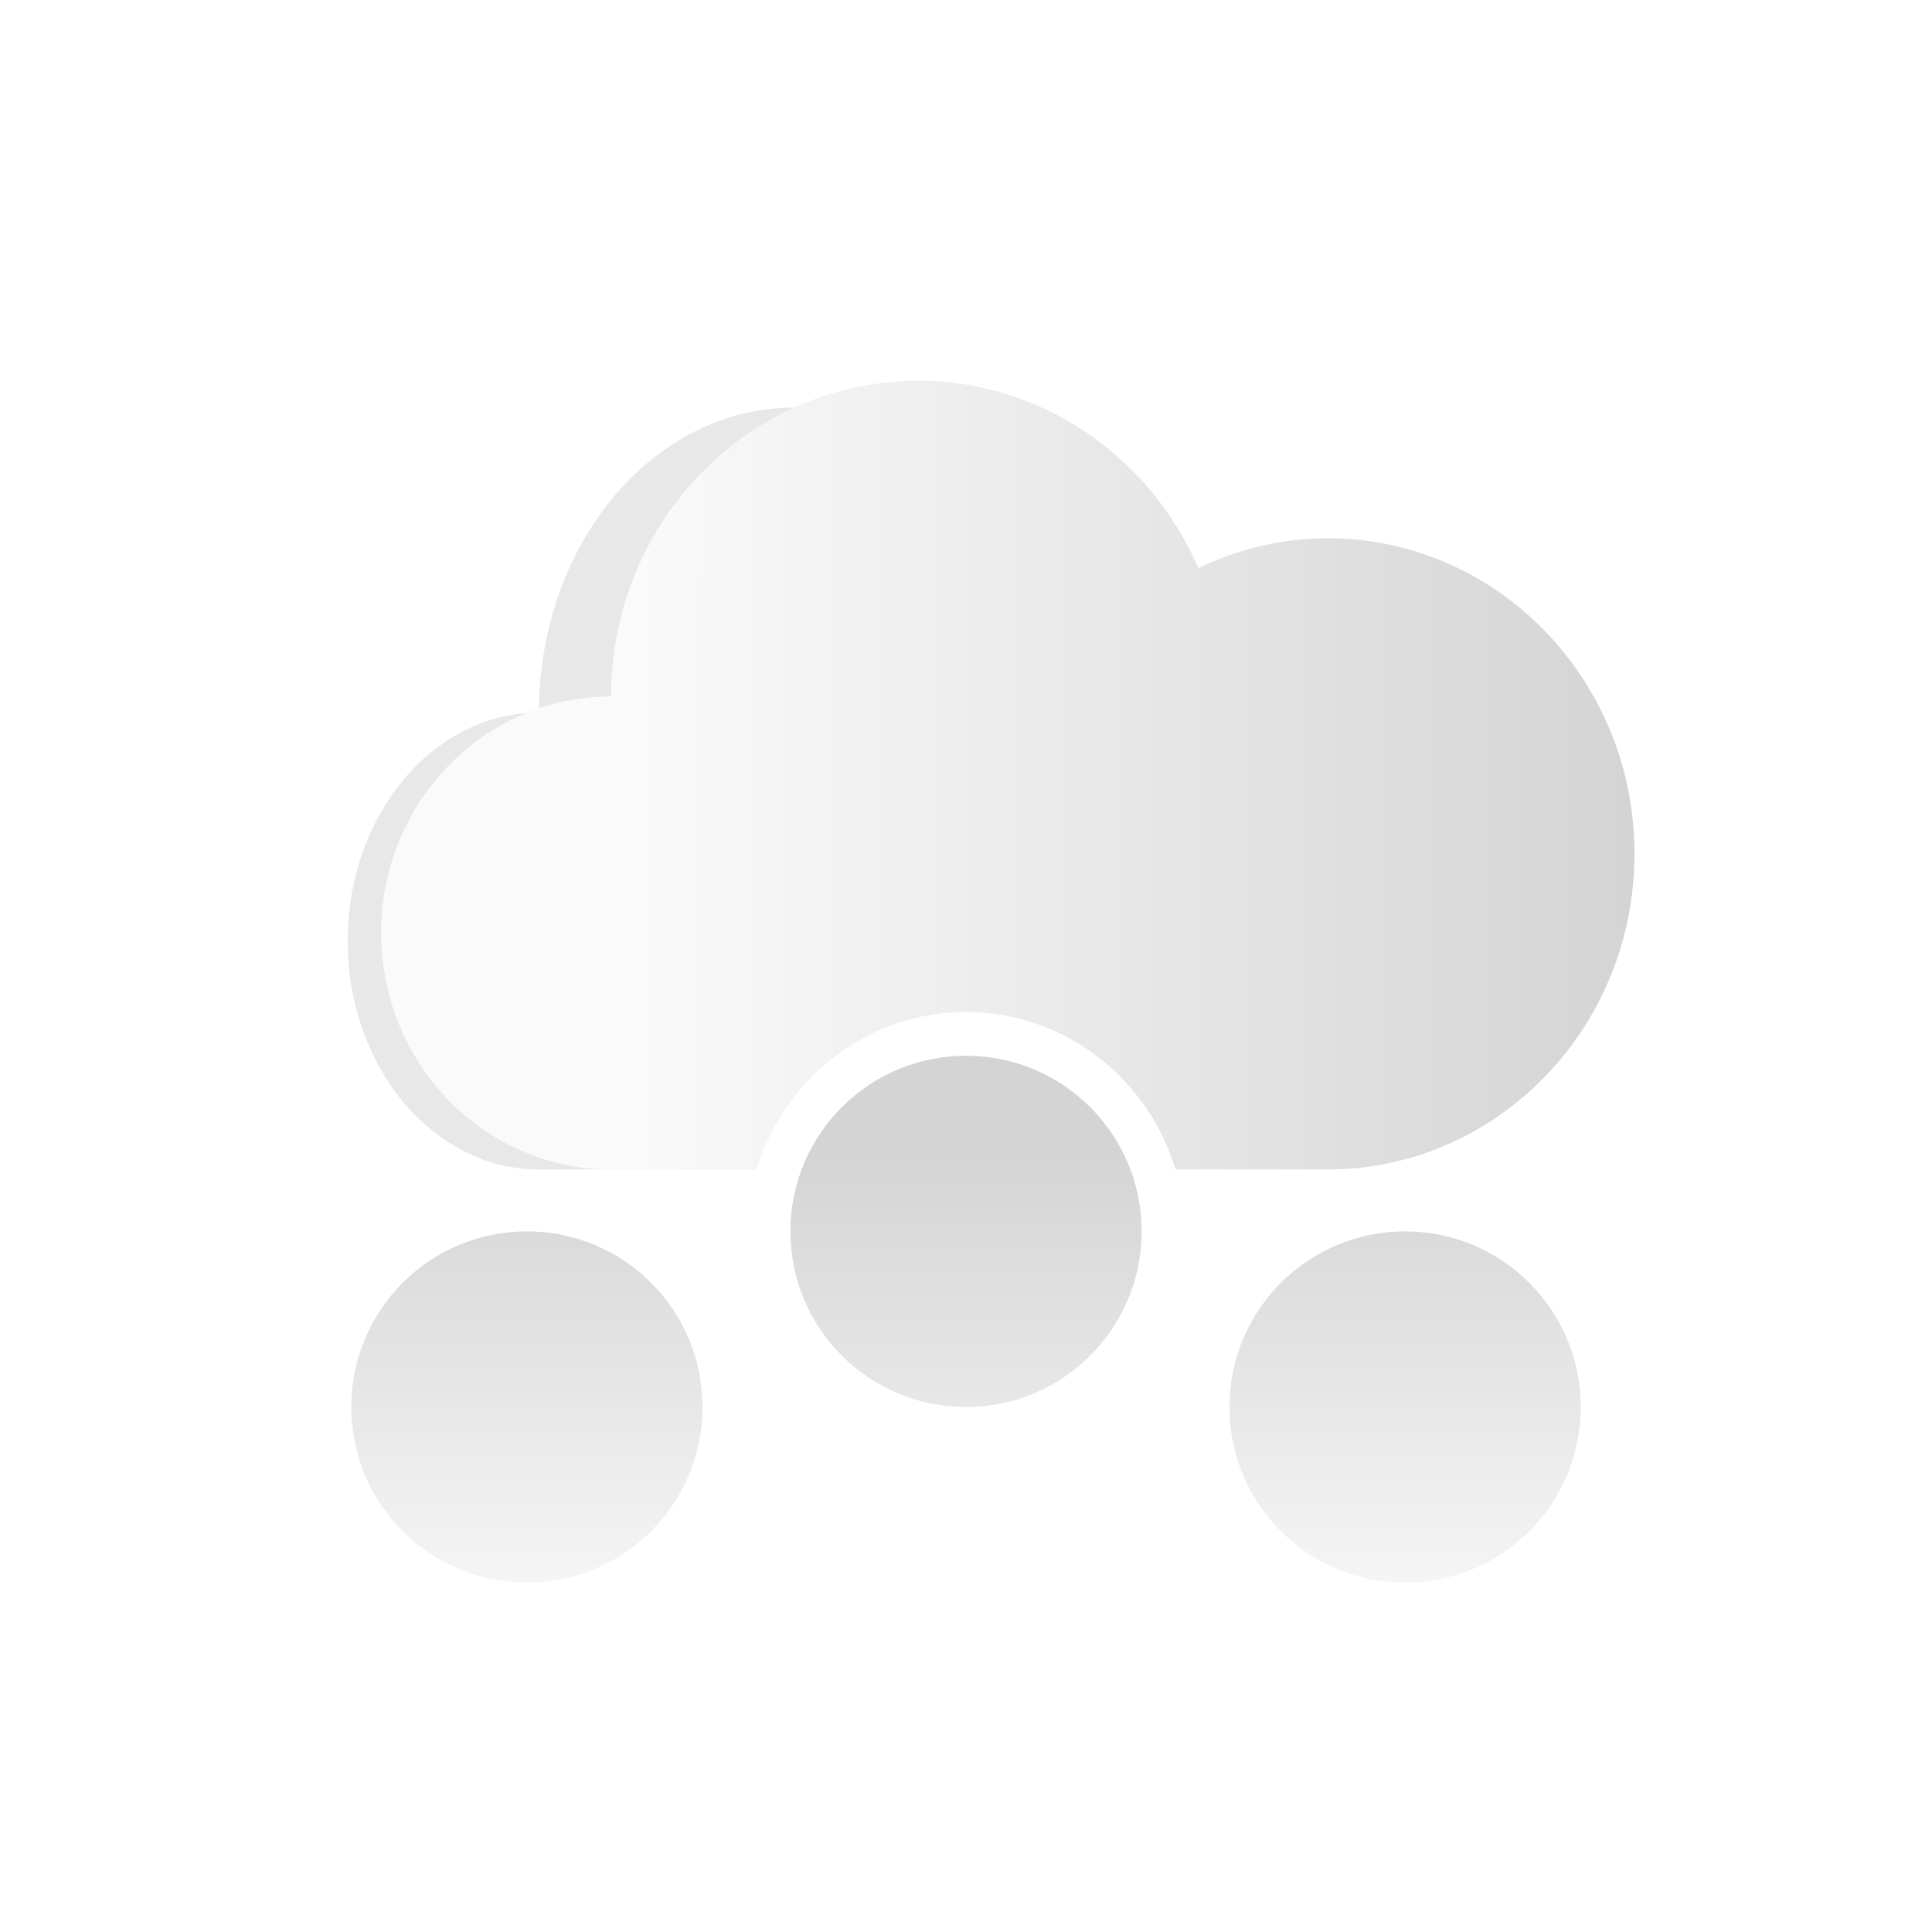 <svg xmlns="http://www.w3.org/2000/svg" xmlns:svg="http://www.w3.org/2000/svg" xmlns:xlink="http://www.w3.org/1999/xlink" id="svg9" width="22" height="22" version="1.1"><defs id="defs3"><style id="current-color-scheme" type="text/css">.ColorScheme-Text{color:#dfdfdf}</style><linearGradient id="linearGradient962" x1="8" x2="8" y1="15.377" y2="8.758" gradientUnits="userSpaceOnUse" xlink:href="#linearGradient992"/><linearGradient id="linearGradient992" x1="13.152" x2="20.621" y1="9.126" y2="9.126" gradientTransform="matrix(0.855,0,0,0.855,-2.13,2.617)" gradientUnits="userSpaceOnUse"><stop id="stop818" offset="0" stop-color="#fafafa"/><stop id="stop820" offset="1" stop-color="#d4d4d4"/></linearGradient><filter style="color-interpolation-filters:sRGB" id="filter1012" width="1.096" height="1.153" x="-.048" y="-.076"><feGaussianBlur id="feGaussianBlur823" stdDeviation=".188"/></filter><linearGradient id="linearGradient906" x1="13.152" x2="20.621" y1="9.126" y2="9.126" gradientTransform="matrix(1.522,0,0,1.522,-15.78,-8.067)" gradientUnits="userSpaceOnUse" xlink:href="#linearGradient992"/></defs><g id="g967" transform="translate(3,3)"><path id="path5" d="m 8,9.022 c -1.105,0 -2,0.895 -2,2 0,1.105 0.895,2 2,2 1.105,0 2,-0.895 2,-2 0,-1.105 -0.895,-2 -2,-2 z m -5,2 c -1.105,0 -2,0.895 -2,2 0,1.105 0.895,2 2,2 1.105,0 2,-0.895 2,-2 0,-1.105 -0.895,-2 -2,-2 z m 10,0 c -1.105,0 -2,0.895 -2,2 0,1.105 0.895,2 2,2 1.105,0 2,-0.895 2,-2 0,-1.105 -0.895,-2 -2,-2 z" class="ColorScheme-Text" style="color:#dfdfdf;fill:url(#linearGradient962);fill-opacity:1"/><path id="path853" d="m 6.043,1.641 c -1.604,-4.292e-4 -2.905,1.552 -2.906,3.469 v 0.002 0.002 C 1.935,5.114 0.96,6.277 0.959,7.713 0.958,9.151 1.933,10.317 3.137,10.317 H 5.613 C 5.921,9.285 6.871,8.522 8,8.522 c 1.112,0 2.049,0.741 2.371,1.75 1.412,-0.266 2.453,-1.72 2.453,-3.428 C 12.824,4.927 11.523,3.373 9.918,3.373 9.495,3.375 9.078,3.487 8.695,3.702 8.229,2.449 7.19,1.642 6.043,1.641 Z" style="opacity:.3;fill-rule:evenodd;stroke-width:1.364;filter:url(#filter1012)"/><path id="path855" d="m 7.453,1.334 v 0.002 C 5.525,1.337 3.961,2.943 3.959,4.926 v 0.002 0.002 C 2.513,4.93 1.341,6.135 1.34,7.621 1.339,9.11 2.512,10.316 3.959,10.317 H 5.613 C 5.921,9.285 6.871,8.522 8,8.522 c 1.129,0 2.079,0.763 2.387,1.795 h 1.727 0.002 c 1.931,5.52e-4 3.496,-1.609 3.496,-3.594 1.56e-4,-1.985 -1.565,-3.594 -3.496,-3.594 -0.508,0.002 -1.01,0.118 -1.471,0.34 C 10.084,2.172 8.834,1.335 7.453,1.334 Z" style="fill:url(#linearGradient906);fill-rule:evenodd;stroke-width:1.522"/></g></svg>